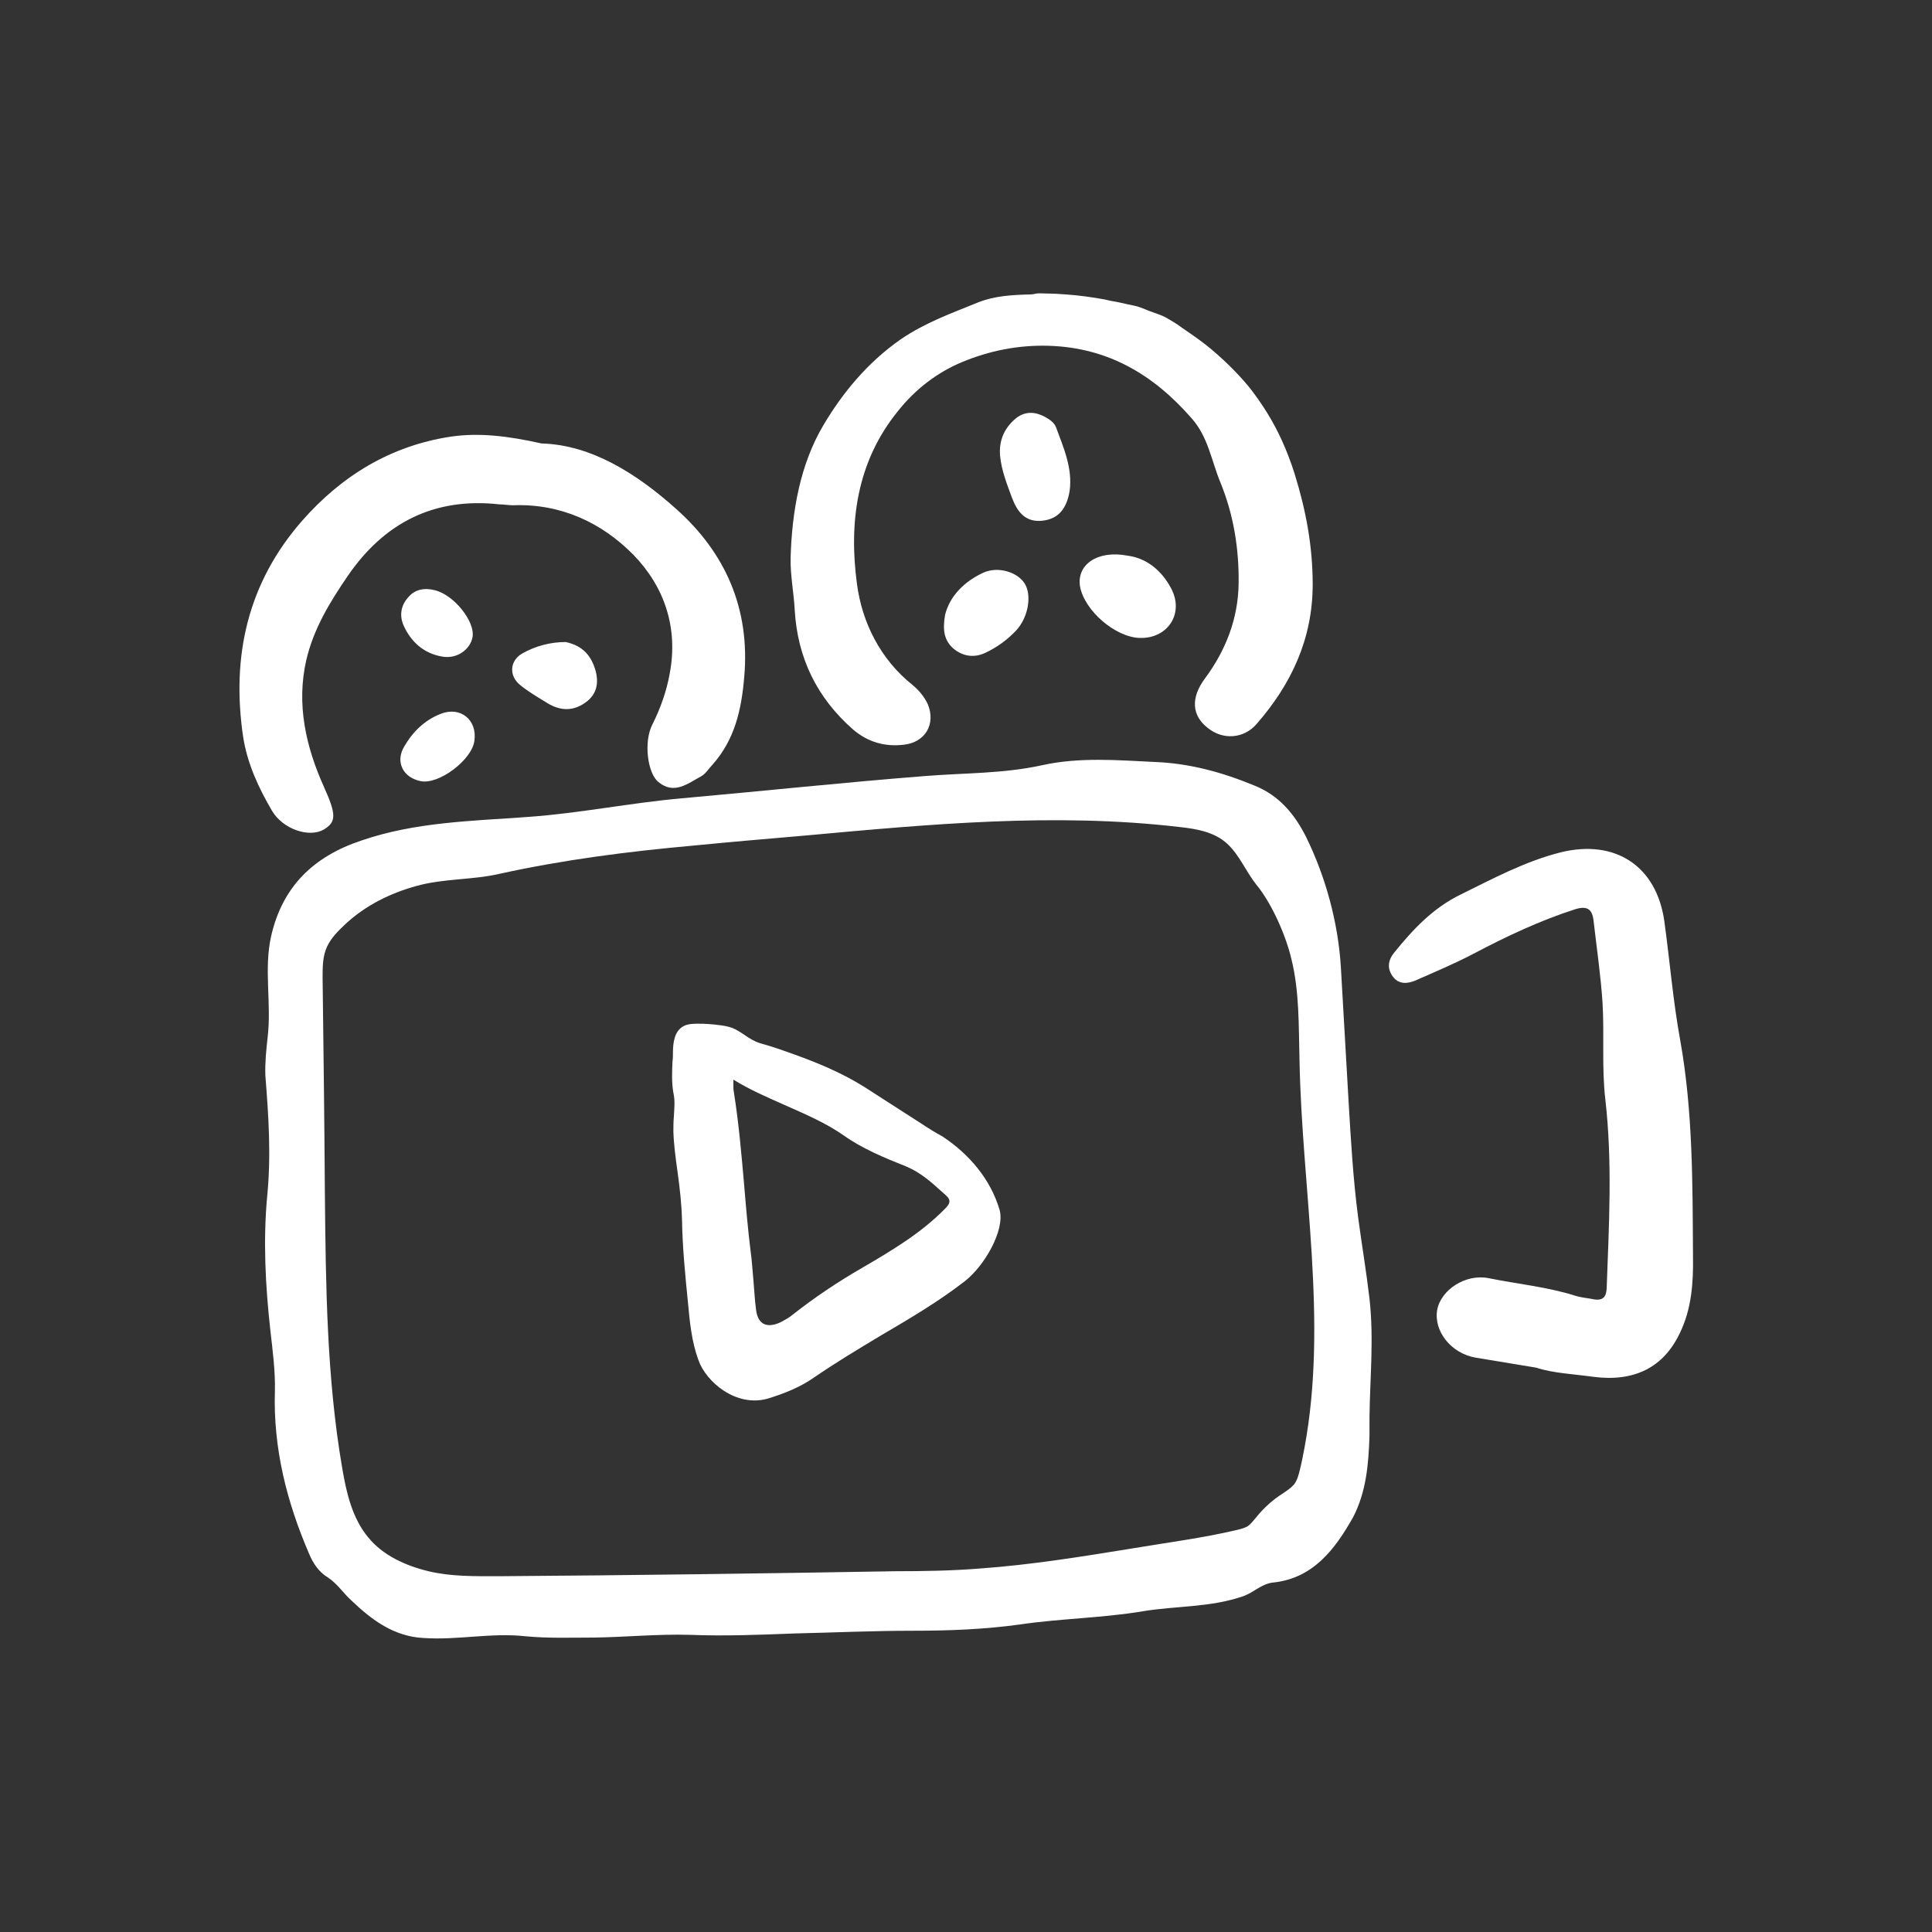 <?xml version="1.0" encoding="utf-8"?>
<!-- Generator: Adobe Illustrator 26.0.3, SVG Export Plug-In . SVG Version: 6.00 Build 0)  -->
<svg version="1.1" id="图层_1" xmlns="http://www.w3.org/2000/svg" xmlns:xlink="http://www.w3.org/1999/xlink" x="0px" y="0px"
	 viewBox="0 0 42.52 42.52" style="enable-background:new 0 0 42.52 42.52;" xml:space="preserve">
<rect x="0" y="0" width="42.52" height="42.52" fill="#333333" stroke="none"/>
<style type="text/css">
	.st0{fill:#fff;}
	.st1{fill-rule:evenodd;clip-rule:evenodd;fill:#fff;}
</style>
<g>
	<path class="st0" d="M24.44,6.62c0.13,0.02,0.26,0.05,0.39,0.08c0.08,0.02,0.17,0.03,0.25,0.06c0.08,0.03,0.16,0.06,0.23,0.09
		C25.44,6.9,25.56,6.93,25.68,7c0.1,0.06,0.21,0.12,0.3,0.19c0.19,0.13,0.38,0.26,0.56,0.4c0.35,0.28,0.68,0.6,0.96,0.94
		c0.28,0.36,0.52,0.74,0.71,1.16c0.11,0.24,0.2,0.48,0.28,0.73c0.25,0.8,0.4,1.6,0.4,2.44c0,1.2-0.47,2.2-1.24,3.08
		c-0.28,0.32-0.74,0.35-1.07,0.08c-0.35-0.27-0.38-0.66-0.06-1.09c0.46-0.62,0.73-1.32,0.74-2.09c0.01-0.76-0.11-1.51-0.4-2.22
		c-0.2-0.48-0.27-1.01-0.64-1.42c-0.84-0.96-1.84-1.55-3.14-1.59c-0.67-0.02-1.31,0.11-1.91,0.36c-0.55,0.23-1.03,0.6-1.41,1.08
		c-0.91,1.12-1.08,2.46-0.9,3.8c0.11,0.84,0.51,1.66,1.23,2.23c0.14,0.12,0.25,0.25,0.33,0.42c0.18,0.44-0.06,0.84-0.53,0.89
		c-0.42,0.05-0.79-0.06-1.11-0.33c-0.8-0.7-1.23-1.58-1.29-2.64c-0.02-0.38-0.1-0.77-0.09-1.15c0.03-1.02,0.21-2.05,0.72-2.91
		c0.42-0.71,0.97-1.38,1.7-1.89c0.54-0.37,1.13-0.58,1.72-0.82c0.36-0.14,0.74-0.16,1.13-0.17c0.05,0,0.1-0.01,0.14-0.02
		c0.07-0.01,0.14,0,0.22,0c0.14,0,0.29,0.01,0.43,0.02c0.29,0.02,0.57,0.06,0.85,0.11C24.35,6.6,24.4,6.61,24.44,6.62z M33.81,30.1
		c-0.49-0.08-0.91-0.15-1.33-0.22c-0.54-0.09-0.93-0.58-0.85-1.05c0.08-0.44,0.62-0.8,1.13-0.7c0.64,0.13,1.29,0.19,1.92,0.39
		c0.13,0.04,0.28,0.05,0.42,0.08c0.17,0.02,0.25-0.05,0.26-0.24c0.05-1.39,0.13-2.78-0.03-4.17c-0.08-0.69-0.02-1.41-0.06-2.11
		c-0.04-0.61-0.13-1.22-0.2-1.83c-0.03-0.24-0.14-0.32-0.4-0.24c-0.78,0.25-1.52,0.6-2.24,0.98c-0.42,0.22-0.85,0.4-1.28,0.59
		c-0.17,0.07-0.36,0.09-0.49-0.08c-0.14-0.18-0.11-0.37,0.02-0.53c0.42-0.52,0.86-0.99,1.48-1.29c0.71-0.35,1.4-0.72,2.18-0.92
		c1.21-0.3,2.12,0.3,2.29,1.52c0.12,0.87,0.19,1.75,0.35,2.62c0.28,1.57,0.27,3.16,0.28,4.75c0.01,0.57-0.03,1.16-0.29,1.69
		c-0.36,0.76-1.01,1.08-1.91,0.96C34.62,30.24,34.17,30.22,33.81,30.1z M11.92,9.76c1.09,0.03,2.09,0.66,2.96,1.44
		c1.08,0.96,1.63,2.19,1.5,3.69c-0.06,0.73-0.21,1.39-0.7,1.94c-0.08,0.08-0.14,0.19-0.24,0.25c-0.3,0.16-0.6,0.42-0.95,0.13
		c-0.24-0.19-0.33-0.89-0.13-1.27c0.18-0.36,0.31-0.73,0.38-1.12c0.19-1.01-0.12-1.91-0.8-2.61c-0.7-0.71-1.6-1.13-2.65-1.09
		c-0.1,0-0.2-0.02-0.3-0.02c-1.44-0.16-2.54,0.41-3.34,1.58c-0.39,0.57-0.75,1.16-0.91,1.85c-0.22,0.97-0.01,1.9,0.39,2.79
		c0.27,0.6,0.28,0.77-0.01,0.94c-0.32,0.18-0.89-0.01-1.13-0.41c-0.3-0.51-0.55-1.05-0.64-1.64c-0.26-1.77,0.1-3.38,1.3-4.75
		c0.87-0.99,1.95-1.65,3.27-1.85C10.53,9.52,11.16,9.59,11.92,9.76z"/>
	<path class="st1" d="M20.28,24.73c-0.42-0.27-0.84-0.54-1.26-0.81c-0.48-0.3-1-0.52-1.53-0.71c-0.25-0.09-0.5-0.18-0.76-0.25
		c-0.13-0.04-0.24-0.11-0.34-0.18c-0.09-0.06-0.18-0.12-0.28-0.16c-0.09-0.03-0.19-0.05-0.29-0.06c-0.15-0.02-0.3-0.03-0.44-0.03
		c-0.11,0-0.23,0-0.33,0.05c-0.1,0.05-0.17,0.15-0.2,0.26c-0.03,0.1-0.04,0.21-0.04,0.32c0,0.07,0,0.14-0.01,0.21
		c-0.01,0.23-0.02,0.46,0.02,0.68c0.04,0.17,0.02,0.35,0.01,0.53c-0.01,0.11-0.01,0.22-0.01,0.33c0.01,0.29,0.05,0.58,0.09,0.87
		c0.05,0.36,0.09,0.71,0.1,1.07c0.01,0.6,0.07,1.21,0.13,1.81v0c0.04,0.43,0.08,0.86,0.23,1.27c0.17,0.49,0.84,1.05,1.53,0.85
		c0.36-0.11,0.71-0.25,1.01-0.46c0.48-0.33,0.98-0.63,1.48-0.93c0.63-0.37,1.26-0.74,1.84-1.19c0.44-0.34,0.89-1.13,0.77-1.57
		c-0.2-0.68-0.67-1.23-1.26-1.62C20.59,24.93,20.43,24.83,20.28,24.73z M18.98,27.9c0.65-0.38,1.29-0.76,1.81-1.29
		c0.11-0.11,0.16-0.19,0.02-0.31c-0.03-0.03-0.06-0.05-0.09-0.08c-0.23-0.21-0.47-0.42-0.78-0.55c-0.48-0.19-0.96-0.39-1.37-0.68
		c-0.4-0.28-0.85-0.47-1.3-0.67c-0.38-0.17-0.76-0.33-1.13-0.56c0,0.04,0,0.07,0,0.1c0,0.07,0,0.12,0.01,0.17
		c0.11,0.69,0.17,1.39,0.23,2.08c0.04,0.48,0.08,0.95,0.14,1.43c0.03,0.21,0.04,0.42,0.06,0.62c0.02,0.22,0.03,0.45,0.06,0.67
		c0.04,0.32,0.24,0.41,0.54,0.27c0.09-0.05,0.19-0.1,0.27-0.17C17.92,28.56,18.44,28.21,18.98,27.9z"/>
	<path class="st0" d="M24.82,12.23c0.39,0.05,0.73,0.3,0.95,0.71c0.3,0.55-0.06,1.12-0.69,1.1c-0.54-0.02-1.21-0.6-1.31-1.13
		C23.69,12.43,24.15,12.1,24.82,12.23z M23.54,10.81c-0.06,0.35-0.22,0.61-0.6,0.65c-0.37,0.04-0.55-0.19-0.67-0.51
		c-0.11-0.3-0.23-0.6-0.26-0.92c-0.03-0.34,0.1-0.63,0.37-0.84c0.19-0.14,0.4-0.13,0.61-0.02c0.11,0.06,0.21,0.13,0.25,0.23
		C23.41,9.86,23.61,10.31,23.54,10.81z M20.8,13.53c0.1-0.4,0.41-0.73,0.85-0.93c0.32-0.14,0.74-0.01,0.9,0.24
		c0.16,0.25,0.09,0.74-0.19,1.04c-0.19,0.2-0.42,0.37-0.68,0.49c-0.24,0.11-0.48,0.08-0.69-0.09C20.78,14.1,20.74,13.87,20.8,13.53z
		 M12.45,14.13c0.38,0.08,0.57,0.31,0.66,0.64c0.07,0.27,0.02,0.51-0.21,0.68c-0.28,0.21-0.57,0.2-0.86,0.02
		c-0.21-0.13-0.42-0.25-0.6-0.4c-0.24-0.2-0.22-0.52,0.04-0.68C11.79,14.21,12.13,14.13,12.45,14.13z M10.44,16.31
		c-0.06,0.42-0.79,0.97-1.19,0.88c-0.38-0.08-0.55-0.42-0.36-0.75c0.19-0.33,0.45-0.59,0.81-0.73
		C10.13,15.54,10.51,15.84,10.44,16.31z M10.4,14.02c-0.05,0.28-0.35,0.49-0.67,0.43c-0.41-0.07-0.69-0.33-0.85-0.69
		c-0.09-0.21-0.06-0.43,0.1-0.61c0.15-0.18,0.36-0.22,0.59-0.16C9.99,13.09,10.46,13.68,10.4,14.02z M28.71,31.86
		c-0.03,0.16-0.06,0.32-0.1,0.48c-0.03,0.12-0.06,0.24-0.13,0.33c-0.07,0.08-0.16,0.14-0.25,0.2c-0.22,0.14-0.41,0.31-0.58,0.52
		c-0.06,0.07-0.12,0.15-0.19,0.2c-0.07,0.04-0.15,0.06-0.23,0.08c-0.76,0.18-1.55,0.28-2.32,0.41c-1.11,0.18-2.22,0.36-3.34,0.44
		c-0.62,0.05-1.24,0.06-1.86,0.06c-2.9,0.05-5.82,0.09-8.73,0.11c-0.52,0-1.05,0.01-1.55-0.11s-1.01-0.35-1.33-0.75
		c-0.35-0.42-0.48-0.99-0.57-1.53c-0.34-1.98-0.36-4.01-0.38-6.03c-0.01-1.59-0.03-3.17-0.05-4.75c0-0.24,0-0.48,0.1-0.69
		c0.09-0.19,0.24-0.34,0.4-0.49c0.44-0.41,0.98-0.68,1.56-0.84c0.61-0.17,1.24-0.13,1.84-0.27c1.41-0.31,2.82-0.49,4.26-0.62
		c0.82-0.08,1.63-0.15,2.45-0.22c2.74-0.25,5.5-0.51,8.24-0.19c0.38,0.04,0.78,0.11,1.06,0.37c0.27,0.25,0.41,0.61,0.64,0.9
		c0.34,0.41,0.65,1.12,0.77,1.63c0.18,0.72,0.16,1.48,0.18,2.22C28.65,26.16,29.23,29.06,28.71,31.86z M30.14,31.6
		c0-0.13,0-0.27,0-0.4c0.01-0.88,0.1-1.73,0-2.62c-0.07-0.6-0.17-1.19-0.25-1.79c-0.11-0.84-0.16-1.7-0.21-2.55
		c-0.06-0.99-0.11-1.97-0.17-2.96c-0.06-0.97-0.33-1.97-0.76-2.85c-0.25-0.5-0.59-0.92-1.14-1.14c-0.7-0.29-1.42-0.49-2.19-0.52
		c-0.83-0.04-1.66-0.11-2.48,0.07c-0.86,0.19-1.73,0.17-2.59,0.24c-1.78,0.14-3.56,0.33-5.35,0.49c-1.13,0.1-2.25,0.33-3.39,0.41
		c-1.23,0.09-2.47,0.11-3.66,0.52c-1.05,0.35-1.73,1.01-1.98,2.09c-0.17,0.74,0.01,1.49-0.08,2.24c-0.03,0.27-0.06,0.56-0.05,0.84
		c0.07,0.88,0.13,1.76,0.04,2.66c-0.09,0.97-0.04,1.96,0.07,2.95c0.05,0.44,0.11,0.89,0.1,1.33c-0.04,1.26,0.26,2.44,0.75,3.58
		c0.09,0.22,0.22,0.41,0.42,0.53c0.21,0.14,0.34,0.35,0.52,0.51c0.44,0.42,0.93,0.79,1.59,0.82c0.74,0.05,1.48-0.12,2.22-0.04
		c0.51,0.05,1.02,0.03,1.53,0.03c0.7-0.01,1.4-0.08,2.1-0.06c0.77,0.03,1.53,0,2.3-0.03c0.87-0.02,1.74-0.06,2.61-0.06
		c0.79,0,1.59-0.03,2.37-0.14c0.89-0.13,1.81-0.14,2.7-0.29c0.73-0.12,1.48-0.08,2.2-0.33c0.23-0.08,0.4-0.27,0.65-0.3
		c0.9-0.09,1.38-0.75,1.77-1.44C30.07,32.83,30.12,32.22,30.14,31.6z"/>
</g>
</svg>
